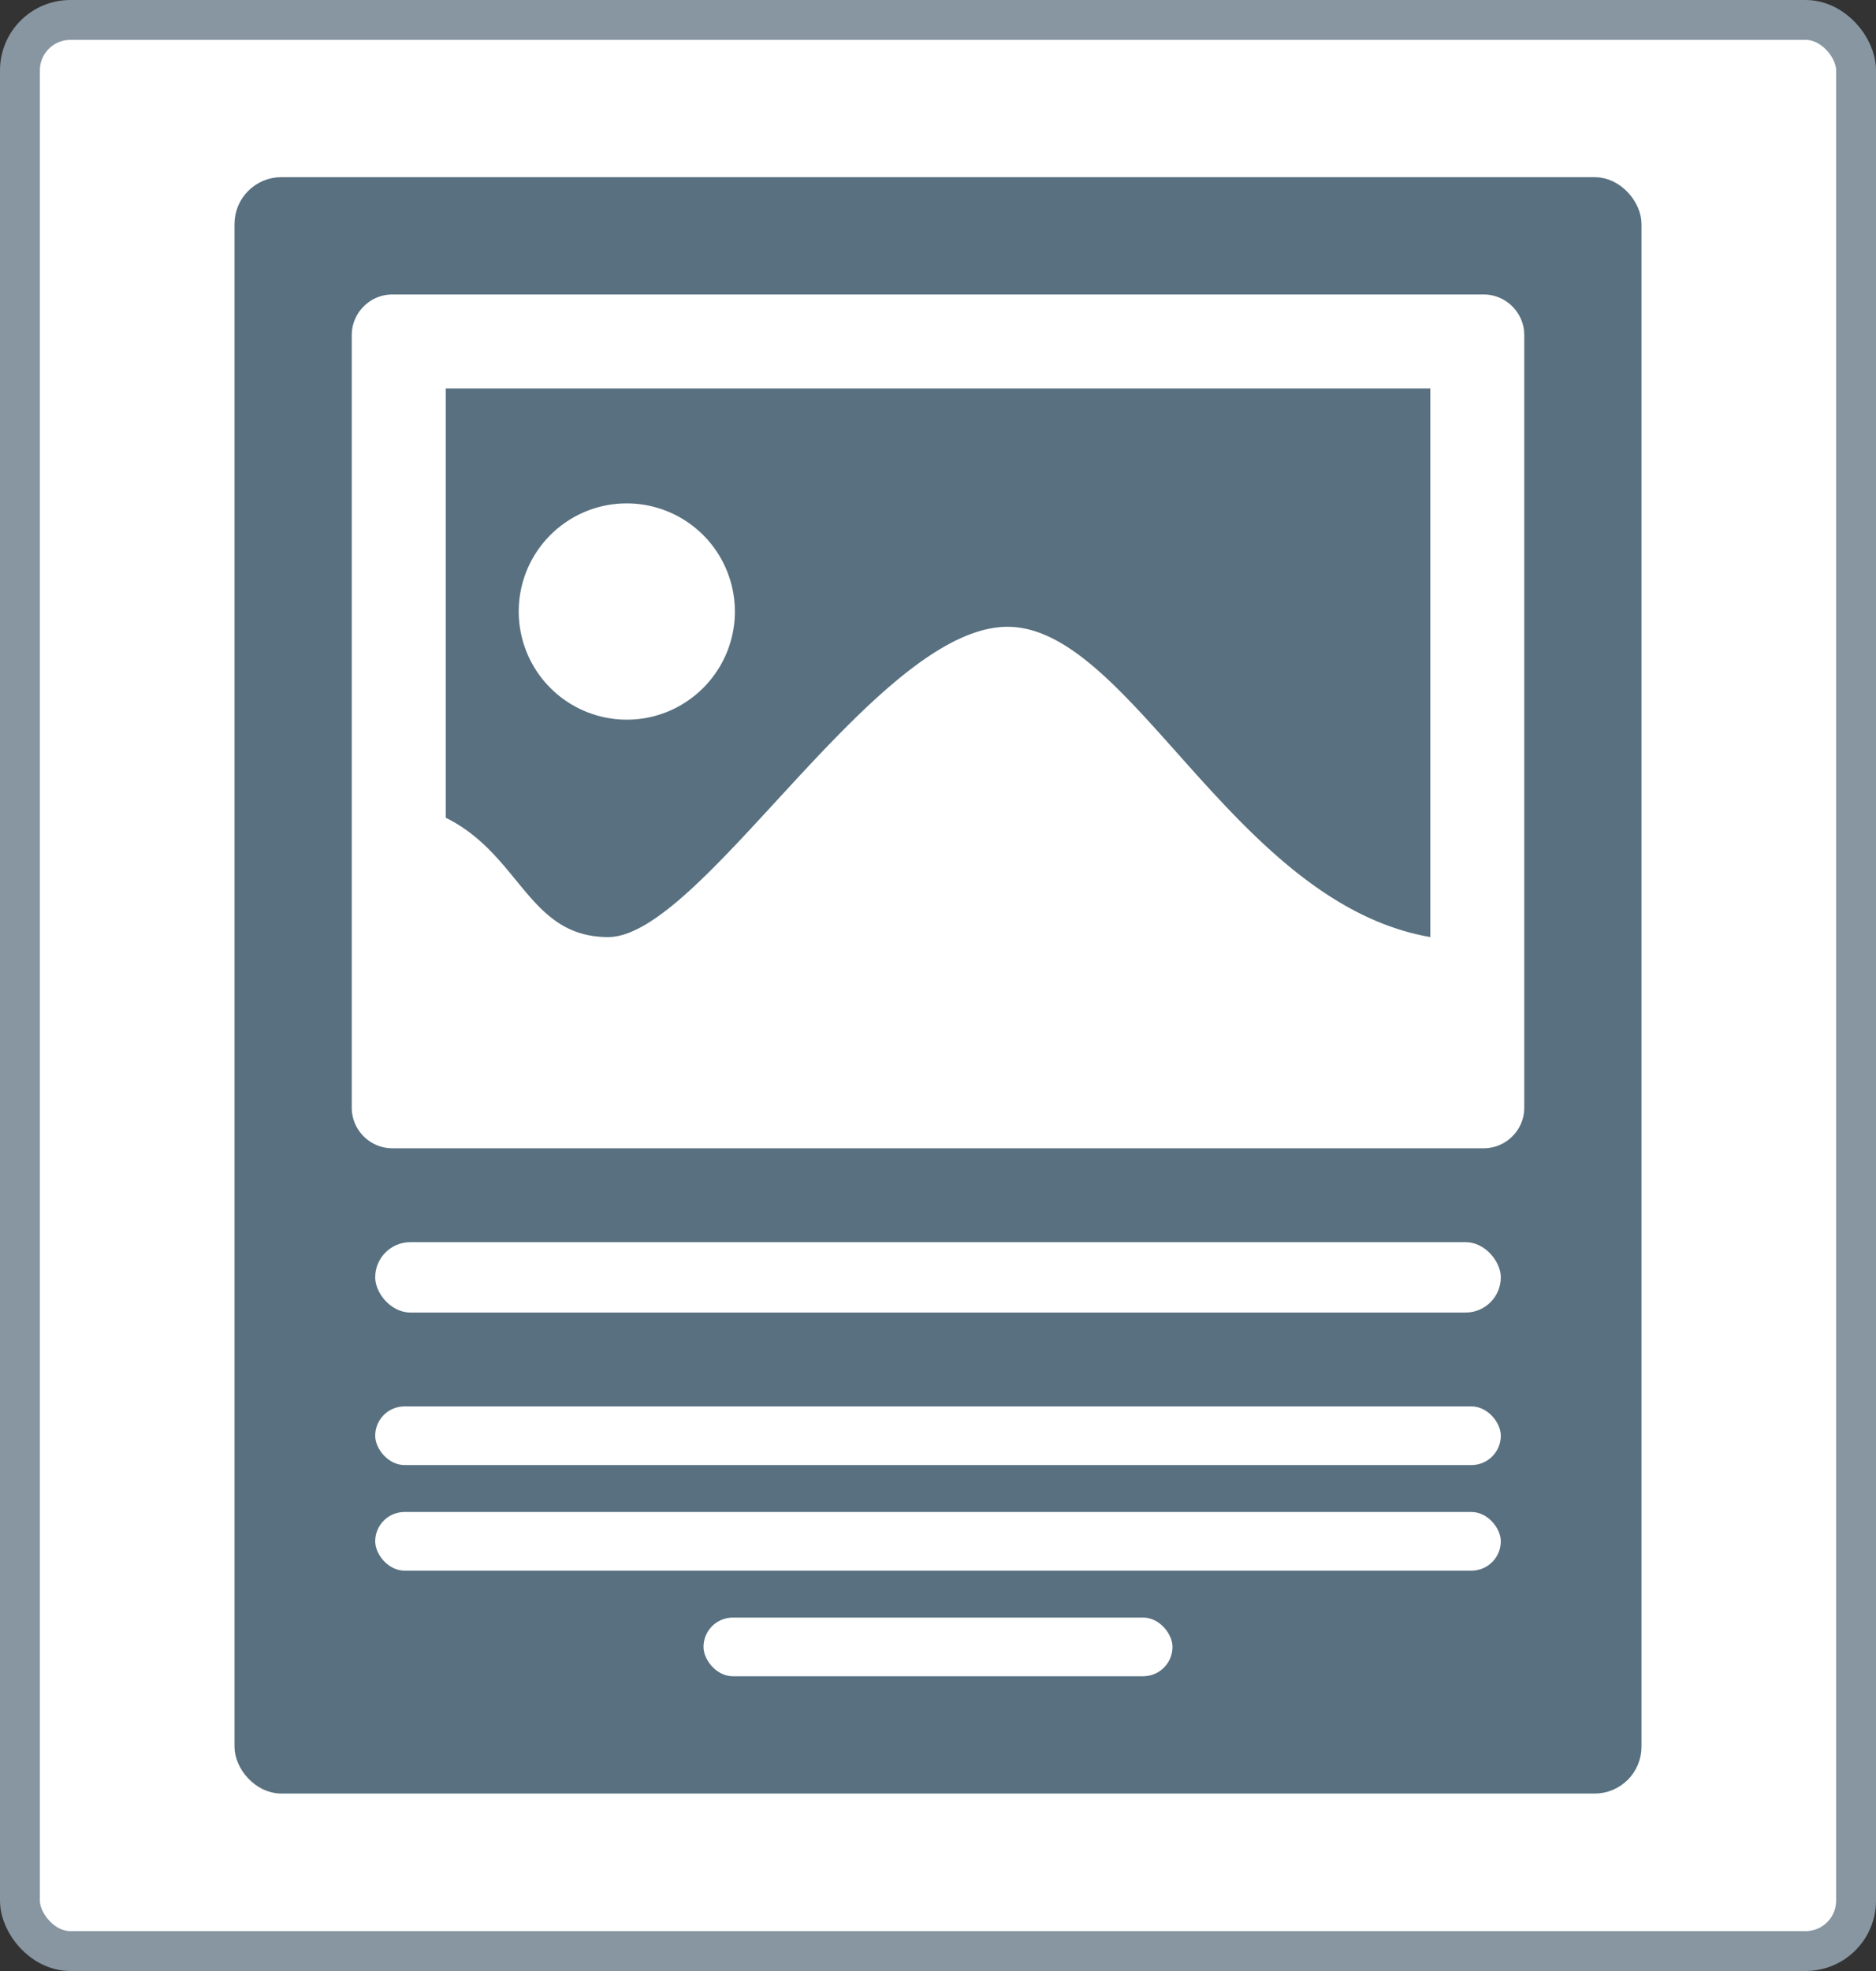 <svg xmlns="http://www.w3.org/2000/svg" width="80" height="84" fill="none" xmlns:v="https://vecta.io/nano"><rect width="100%" height="100%" fill="#333333" stroke="none"/><rect x=".85" y=".85" width="78.3" height="82.3" rx="2.15" fill="#fff"/><rect x=".85" y=".85" width="78.3" height="82.3" rx="2.15" stroke="#8796a1" stroke-width="1.7"/><rect x="10.5" y="8.05" width="59" height="67.888" rx="1.5" fill="#58707f"/><rect x="10.5" y="8.05" width="59" height="67.888" rx="1.5" stroke="#58707f"/><g fill="#fff"><path fill-rule="evenodd" d="M16.733 12.55h46.535c.951 0 1.733.776 1.733 1.733v32.923c0 .956-.781 1.732-1.733 1.732H16.733c-.951 0-1.733-.776-1.733-1.732V14.283c0-.956.781-1.733 1.733-1.733zm9.994 8.904a4.61 4.61 0 0 1 4.611 4.606c0 2.545-2.067 4.611-4.611 4.611a4.61 4.61 0 0 1-4.606-4.611c0-2.545 2.062-4.606 4.606-4.606zm-7.717-4.899h41.982v23.381c-8.37-1.46-12.77-13.223-18.025-13.223-5.599 0-13.027 13.223-17.032 13.223-3.403 0-3.727-3.501-6.925-5.085V16.555z"/><rect x="16" y="52.938" width="48" height="3" rx="1.5"/><rect x="16" y="59.938" width="48" height="2.5" rx="1.25"/><rect x="16" y="64.438" width="48" height="2.5" rx="1.25"/><rect x="30" y="68.938" width="20" height="2.5" rx="1.25"/></g></svg>